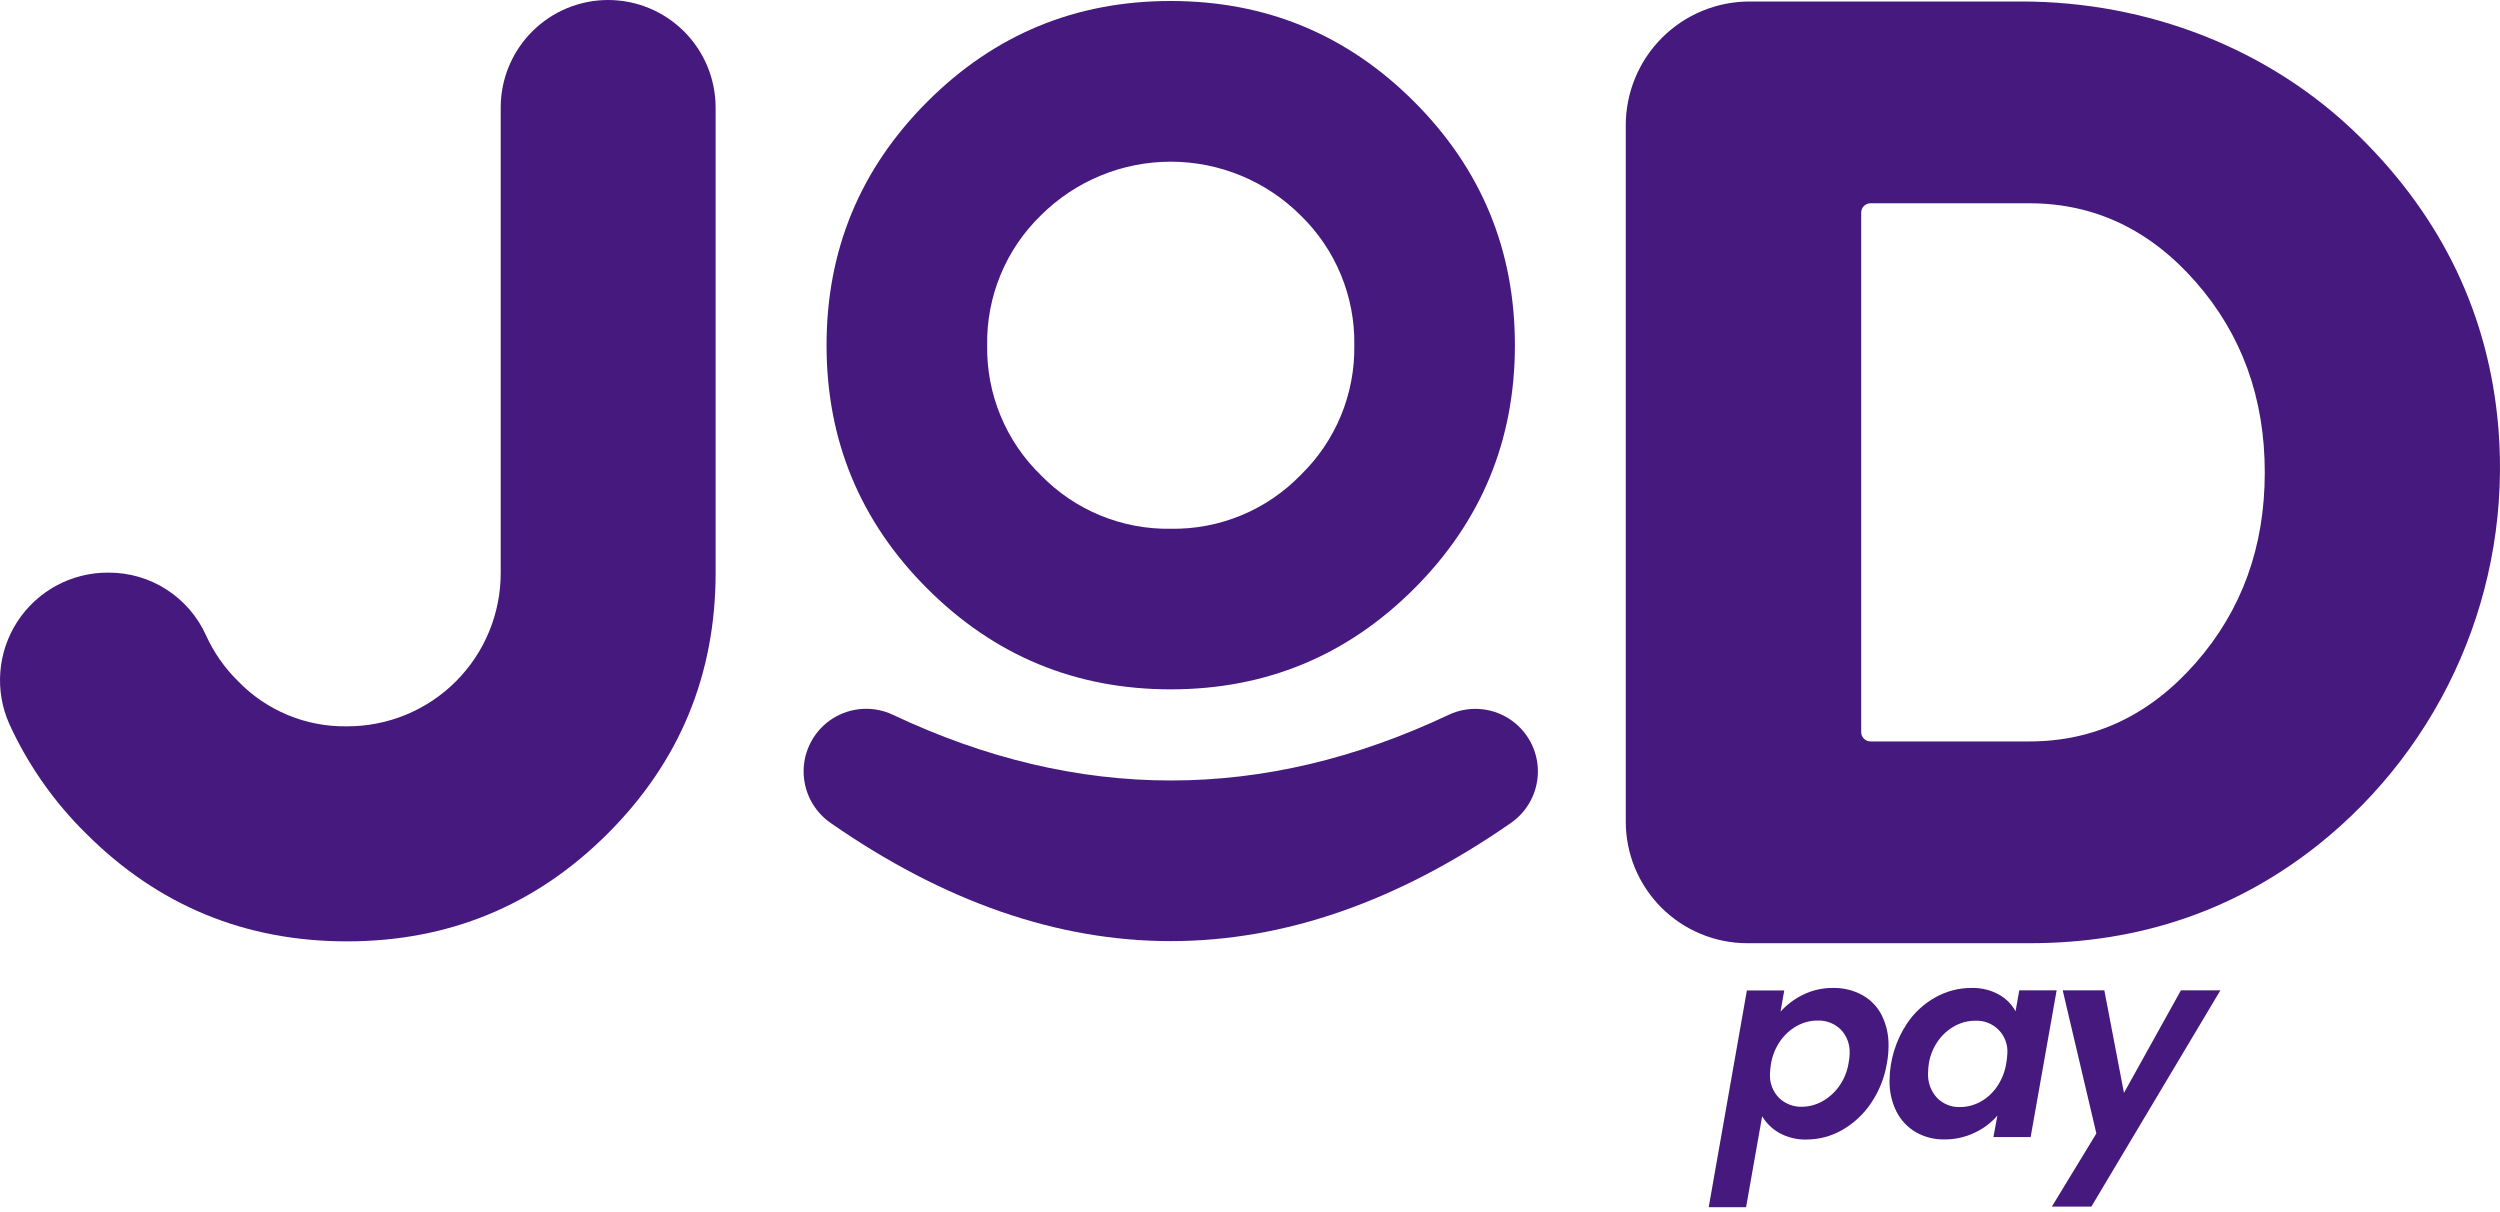 <svg width="130" height="63" viewBox="0 0 130 63" fill="none" xmlns="http://www.w3.org/2000/svg">
<path d="M60.878 35.846C55.933 35.846 51.713 34.1 48.219 30.608C44.725 27.116 42.979 22.896 42.981 17.949C42.981 13.004 44.727 8.784 48.219 5.29C51.711 1.796 55.931 0.05 60.878 0.052C65.827 0.052 70.047 1.798 73.537 5.29C77.028 8.782 78.774 13.002 78.775 17.949C78.775 22.898 77.029 27.118 73.537 30.608C70.045 34.099 65.825 35.845 60.878 35.846ZM60.878 27.496C62.135 27.516 63.383 27.279 64.544 26.799C65.706 26.319 66.757 25.606 67.632 24.703C68.534 23.828 69.248 22.777 69.728 21.616C70.208 20.454 70.445 19.206 70.424 17.949C70.445 16.693 70.207 15.447 69.727 14.286C69.247 13.125 68.534 12.075 67.632 11.2C65.839 9.412 63.41 8.408 60.878 8.408C58.346 8.408 55.917 9.412 54.124 11.2C53.222 12.076 52.509 13.127 52.029 14.289C51.549 15.45 51.312 16.698 51.332 17.954C51.312 19.211 51.549 20.459 52.029 21.62C52.509 22.782 53.222 23.833 54.124 24.709C55 25.61 56.051 26.322 57.212 26.802C58.374 27.281 59.622 27.517 60.878 27.496Z" fill="#45197D"/>
<path d="M41.788 40.113C41.788 39.565 41.926 39.025 42.19 38.545C42.453 38.064 42.835 37.658 43.297 37.364C43.76 37.07 44.29 36.898 44.837 36.864C45.384 36.829 45.931 36.934 46.427 37.167C56.063 41.725 65.701 41.725 75.34 37.167C75.835 36.935 76.382 36.832 76.928 36.868C77.474 36.903 78.002 37.075 78.464 37.369C78.925 37.663 79.306 38.068 79.569 38.548C79.833 39.028 79.971 39.566 79.971 40.113C79.97 40.639 79.843 41.157 79.599 41.624C79.355 42.09 79.002 42.49 78.57 42.791C66.775 50.987 54.981 50.987 43.187 42.791C42.755 42.49 42.403 42.09 42.159 41.623C41.916 41.157 41.788 40.639 41.788 40.113Z" fill="#45197D"/>
<path d="M26.037 29.777V5.592C26.036 4.111 26.624 2.69 27.671 1.641C28.717 0.592 30.137 0.002 31.619 0C33.102 0 34.525 0.589 35.574 1.638C36.622 2.687 37.212 4.109 37.212 5.592V29.777C37.212 35.084 35.342 39.606 31.604 43.343C27.865 47.08 23.344 48.949 18.041 48.951C12.736 48.951 8.214 47.081 4.475 43.343C2.807 41.702 1.454 39.77 0.482 37.641C0.103 36.789 -0.056 35.856 0.018 34.927C0.091 33.998 0.396 33.102 0.905 32.32C1.413 31.539 2.109 30.897 2.928 30.453C3.748 30.009 4.666 29.776 5.598 29.777H5.637C6.706 29.771 7.754 30.075 8.654 30.652C9.554 31.229 10.268 32.054 10.708 33.028C11.113 33.924 11.681 34.736 12.383 35.425C13.115 36.182 13.995 36.78 14.969 37.184C15.942 37.587 16.987 37.786 18.041 37.769C19.091 37.773 20.132 37.568 21.104 37.168C22.076 36.768 22.958 36.18 23.702 35.437C24.445 34.694 25.034 33.812 25.435 32.84C25.835 31.869 26.04 30.828 26.037 29.777Z" fill="#45197D"/>
<path d="M90.978 0.078H105.112C111.655 0.078 118.029 2.506 122.689 7.095C127.019 11.357 129.429 16.412 129.917 22.26C130.252 26.362 129.573 30.483 127.94 34.261C126.307 38.039 123.77 41.357 120.553 43.924C116.253 47.341 111.244 49.049 105.526 49.047H90.864C90.033 49.047 89.21 48.883 88.442 48.565C87.675 48.247 86.977 47.781 86.39 47.193C85.803 46.605 85.337 45.907 85.019 45.139C84.702 44.372 84.539 43.549 84.54 42.718V6.512C84.54 5.667 84.707 4.83 85.031 4.049C85.354 3.268 85.829 2.559 86.427 1.961C87.025 1.364 87.734 0.89 88.515 0.567C89.296 0.244 90.133 0.078 90.978 0.078ZM96.782 11.055V38.071C96.782 38.199 96.833 38.323 96.924 38.413C97.015 38.504 97.138 38.555 97.266 38.555H105.526C108.907 38.555 111.793 37.191 114.184 34.463C116.575 31.735 117.77 28.436 117.768 24.565C117.768 20.695 116.574 17.395 114.184 14.667C111.795 11.939 108.909 10.573 105.526 10.57H97.266C97.138 10.57 97.015 10.621 96.924 10.712C96.833 10.803 96.782 10.926 96.782 11.055Z" fill="#45197D"/>
<path d="M93.76 51.725C94.246 51.487 94.782 51.366 95.323 51.373C95.85 51.363 96.371 51.489 96.834 51.741C97.267 51.979 97.619 52.342 97.845 52.782C98.093 53.283 98.217 53.836 98.204 54.395C98.203 54.691 98.175 54.986 98.121 55.278C98 56.024 97.718 56.735 97.295 57.362C96.909 57.938 96.394 58.416 95.792 58.76C95.23 59.084 94.594 59.254 93.945 59.255C93.448 59.271 92.956 59.152 92.52 58.911C92.153 58.706 91.847 58.406 91.632 58.044L90.796 62.774H88.853L90.838 51.504H92.781L92.588 52.605C92.919 52.239 93.317 51.941 93.76 51.725ZM96.18 54.791C96.194 54.559 96.159 54.326 96.079 54.108C95.998 53.891 95.873 53.692 95.711 53.525C95.552 53.373 95.364 53.254 95.158 53.175C94.953 53.097 94.733 53.061 94.513 53.069C94.15 53.068 93.791 53.157 93.471 53.33C93.121 53.518 92.818 53.786 92.588 54.111C92.334 54.467 92.165 54.877 92.093 55.309C92.064 55.481 92.045 55.655 92.039 55.83C92.025 56.062 92.06 56.295 92.142 56.513C92.224 56.731 92.35 56.929 92.513 57.096C92.671 57.247 92.859 57.365 93.063 57.444C93.268 57.522 93.487 57.559 93.706 57.552C94.07 57.547 94.428 57.453 94.748 57.276C95.096 57.084 95.397 56.817 95.628 56.494C95.886 56.135 96.056 55.72 96.126 55.283C96.157 55.12 96.177 54.956 96.185 54.791H96.18Z" fill="#45197D"/>
<path d="M99.154 53.236C99.534 52.663 100.046 52.19 100.647 51.858C101.216 51.54 101.857 51.373 102.509 51.373C103.011 51.358 103.508 51.477 103.947 51.72C104.311 51.922 104.61 52.222 104.809 52.587L105.002 51.498H106.945L105.593 59.128H103.658L103.864 58.01C103.539 58.386 103.137 58.689 102.687 58.898C102.194 59.135 101.654 59.255 101.108 59.25C100.587 59.261 100.073 59.13 99.621 58.872C99.188 58.618 98.838 58.245 98.613 57.797C98.366 57.294 98.244 56.739 98.256 56.179C98.266 55.13 98.58 54.105 99.16 53.23L99.154 53.236ZM104.382 54.798C104.4 54.573 104.369 54.346 104.292 54.132C104.216 53.919 104.094 53.725 103.937 53.562C103.779 53.399 103.589 53.272 103.378 53.188C103.168 53.105 102.942 53.066 102.715 53.077C102.352 53.077 101.994 53.166 101.673 53.337C101.326 53.52 101.027 53.782 100.798 54.1C100.541 54.454 100.371 54.862 100.301 55.293C100.275 55.457 100.261 55.623 100.259 55.788C100.246 56.026 100.281 56.263 100.361 56.487C100.442 56.711 100.566 56.916 100.728 57.091C100.882 57.248 101.067 57.371 101.271 57.453C101.475 57.535 101.693 57.574 101.913 57.567C102.276 57.568 102.634 57.478 102.955 57.307C103.305 57.12 103.605 56.852 103.83 56.526C104.08 56.166 104.248 55.756 104.32 55.325C104.353 55.148 104.374 54.97 104.382 54.791V54.798Z" fill="#45197D"/>
<path d="M109.425 51.498L110.446 56.83L113.408 51.498H115.46L108.751 62.743H106.698L109.011 58.94L107.261 51.498H109.425Z" fill="#45197D"/>
</svg>
